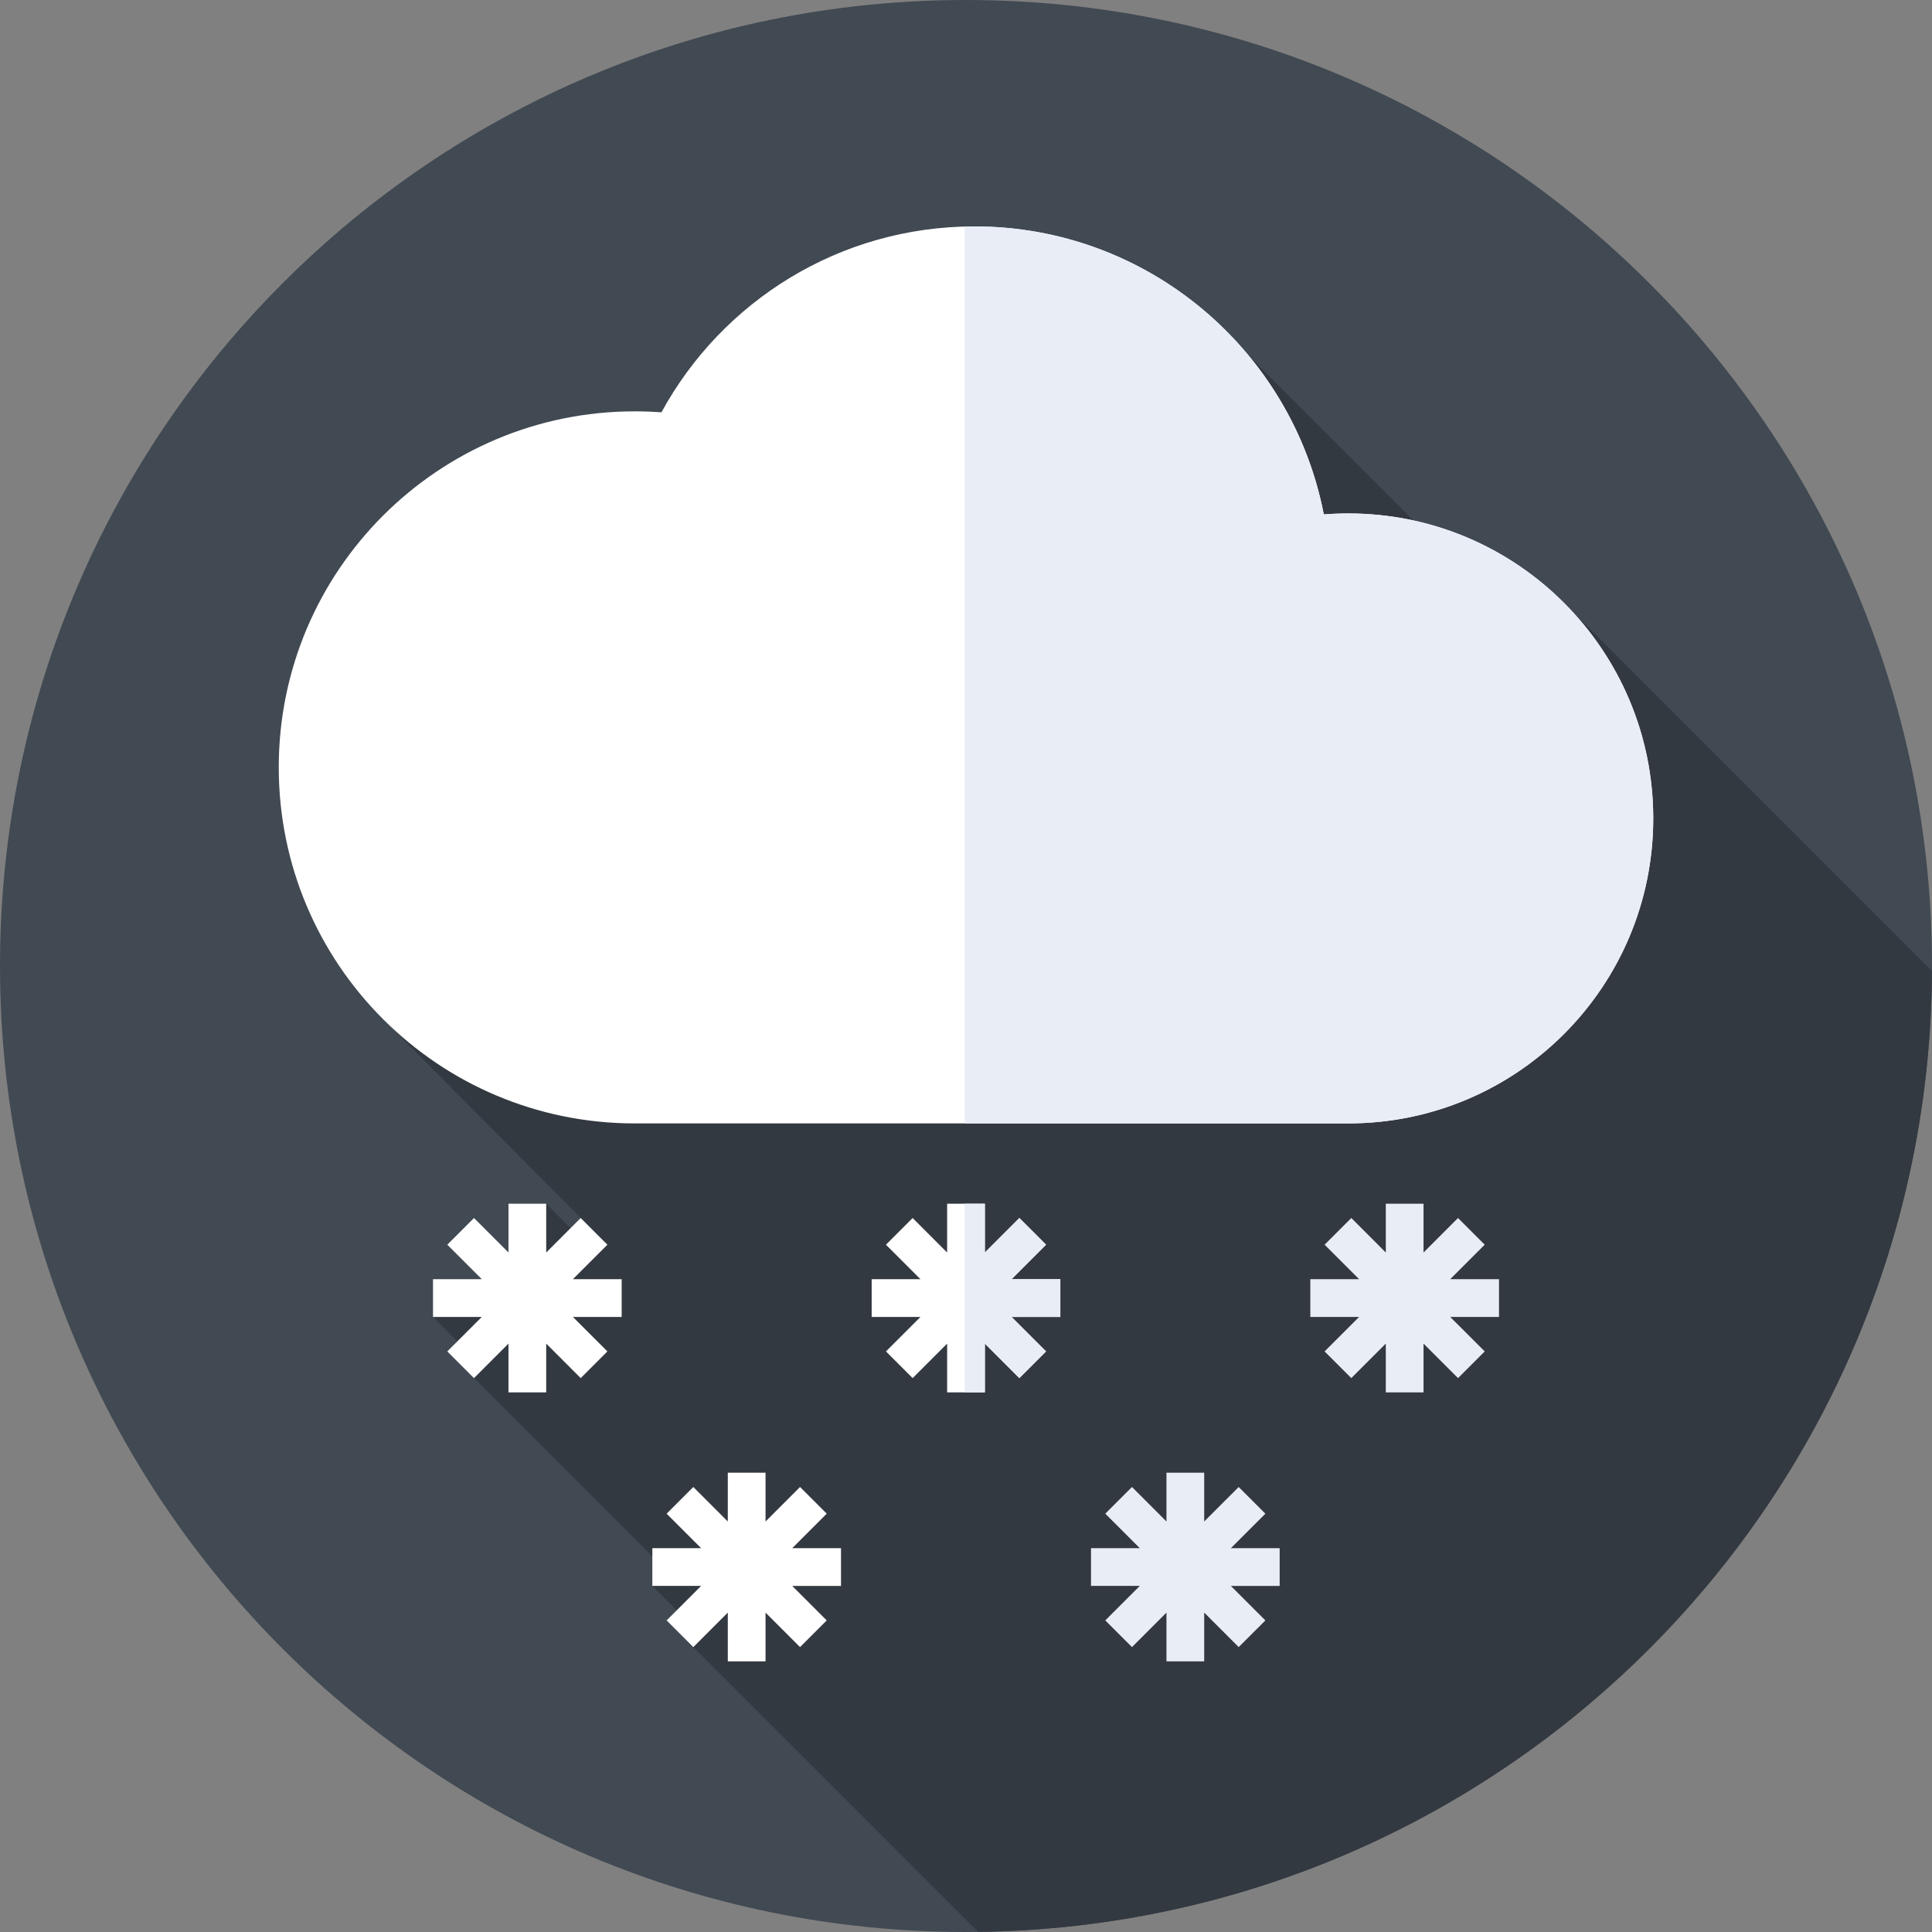 <svg height="512pt" viewBox="0 0 512 512" width="512pt" xmlns="http://www.w3.org/2000/svg"><rect x="0" y="0" width="512" height="512" fill="#808080" stroke="none"/><path d="m512 256c0 141.387-114.613 256-256 256s-256-114.613-256-256 114.613-256 256-256 256 114.613 256 256zm0 0" fill="#414952"/><path d="m259.195 511.961c139.465-1.711 252.074-114.926 252.789-254.633l-95.812-95.809-10.527 7.469-76.828-76.832-226.367 178.844 51.445 51.785.457 5.816-9.602-9.602-3.922 16.562-26.078 13.438 13.535 13.535-2.676 2.68 51.898 51.898-4.633 3.172 13.535 13.535-2.676 2.676zm0 0" fill="#333940"/><path d="m357.305 297.715c44.637 0 80.824-36.184 80.824-80.824 0-44.637-36.188-80.824-80.824-80.824-2.184 0-4.344.09-6.484.262-8.414-43.488-46.68-76.328-92.625-76.328-35.781 0-66.91 19.918-82.906 49.27-2.332-.172-4.688-.262-7.062-.262-52.109 0-94.355 42.242-94.355 94.352 0 52.113 42.246 94.355 94.355 94.355zm0 0" fill="#fff"/><path d="m357.305 136.07c-2.184 0-4.344.086-6.484.258-8.414-43.488-46.68-76.328-92.625-76.328-.855 0-1.703.023-2.551.043v237.672h101.66c44.637 0 80.824-36.184 80.824-80.824 0-44.637-36.188-80.82-80.824-80.82zm0 0" fill="#e9edf5"/><path d="m397.25 339h-12.93l9.145-9.141-7.074-7.074-9.141 9.145v-12.93h-10v12.93l-9.141-9.145-7.074 7.074 9.145 9.141h-12.93v10h12.93l-9.145 9.141 7.074 7.074 9.141-9.145v12.93h10v-12.93l9.141 9.145 7.074-7.074-9.145-9.141h12.93zm0 0" fill="#e9edf5"/><path d="m164.75 339h-12.93l9.145-9.141-7.074-7.074-9.141 9.145v-12.93h-10v12.93l-9.141-9.145-7.074 7.074 9.145 9.141h-12.93v10h12.93l-9.145 9.141 7.074 7.074 9.141-9.145v12.93h10v-12.93l9.141 9.145 7.074-7.074-9.145-9.141h12.93zm0 0" fill="#fff"/><path d="m281 339h-12.93l9.145-9.141-7.074-7.074-9.141 9.145v-12.93h-10v12.93l-9.141-9.145-7.074 7.074 9.145 9.141h-12.93v10h12.93l-9.145 9.141 7.074 7.074 9.141-9.145v12.93h10v-12.93l9.141 9.145 7.074-7.074-9.145-9.141h12.93zm0 0" fill="#fff"/><path d="m281 339h-12.93l9.145-9.141-7.074-7.074-9.141 9.145v-12.93h-5.355v50h5.355v-12.93l9.141 9.145 7.074-7.074-9.145-9.141h12.93zm0 0" fill="#e9edf5"/><path d="m222.875 410.285h-12.93l9.145-9.145-7.074-7.07-9.141 9.141v-12.926h-10v12.926l-9.141-9.141-7.074 7.07 9.145 9.141h-12.93v10h12.93l-9.145 9.145 7.074 7.07 9.141-9.141v12.93h10v-12.93l9.141 9.141 7.074-7.07-9.145-9.141h12.93zm0 0" fill="#fff"/><path d="m339.125 410.285h-12.93l9.145-9.145-7.074-7.07-9.141 9.141v-12.926h-10v12.926l-9.141-9.141-7.074 7.07 9.145 9.141h-12.93v10h12.93l-9.145 9.145 7.074 7.07 9.141-9.141v12.93h10v-12.93l9.141 9.141 7.074-7.07-9.145-9.141h12.93zm0 0" fill="#e9edf5"/></svg>